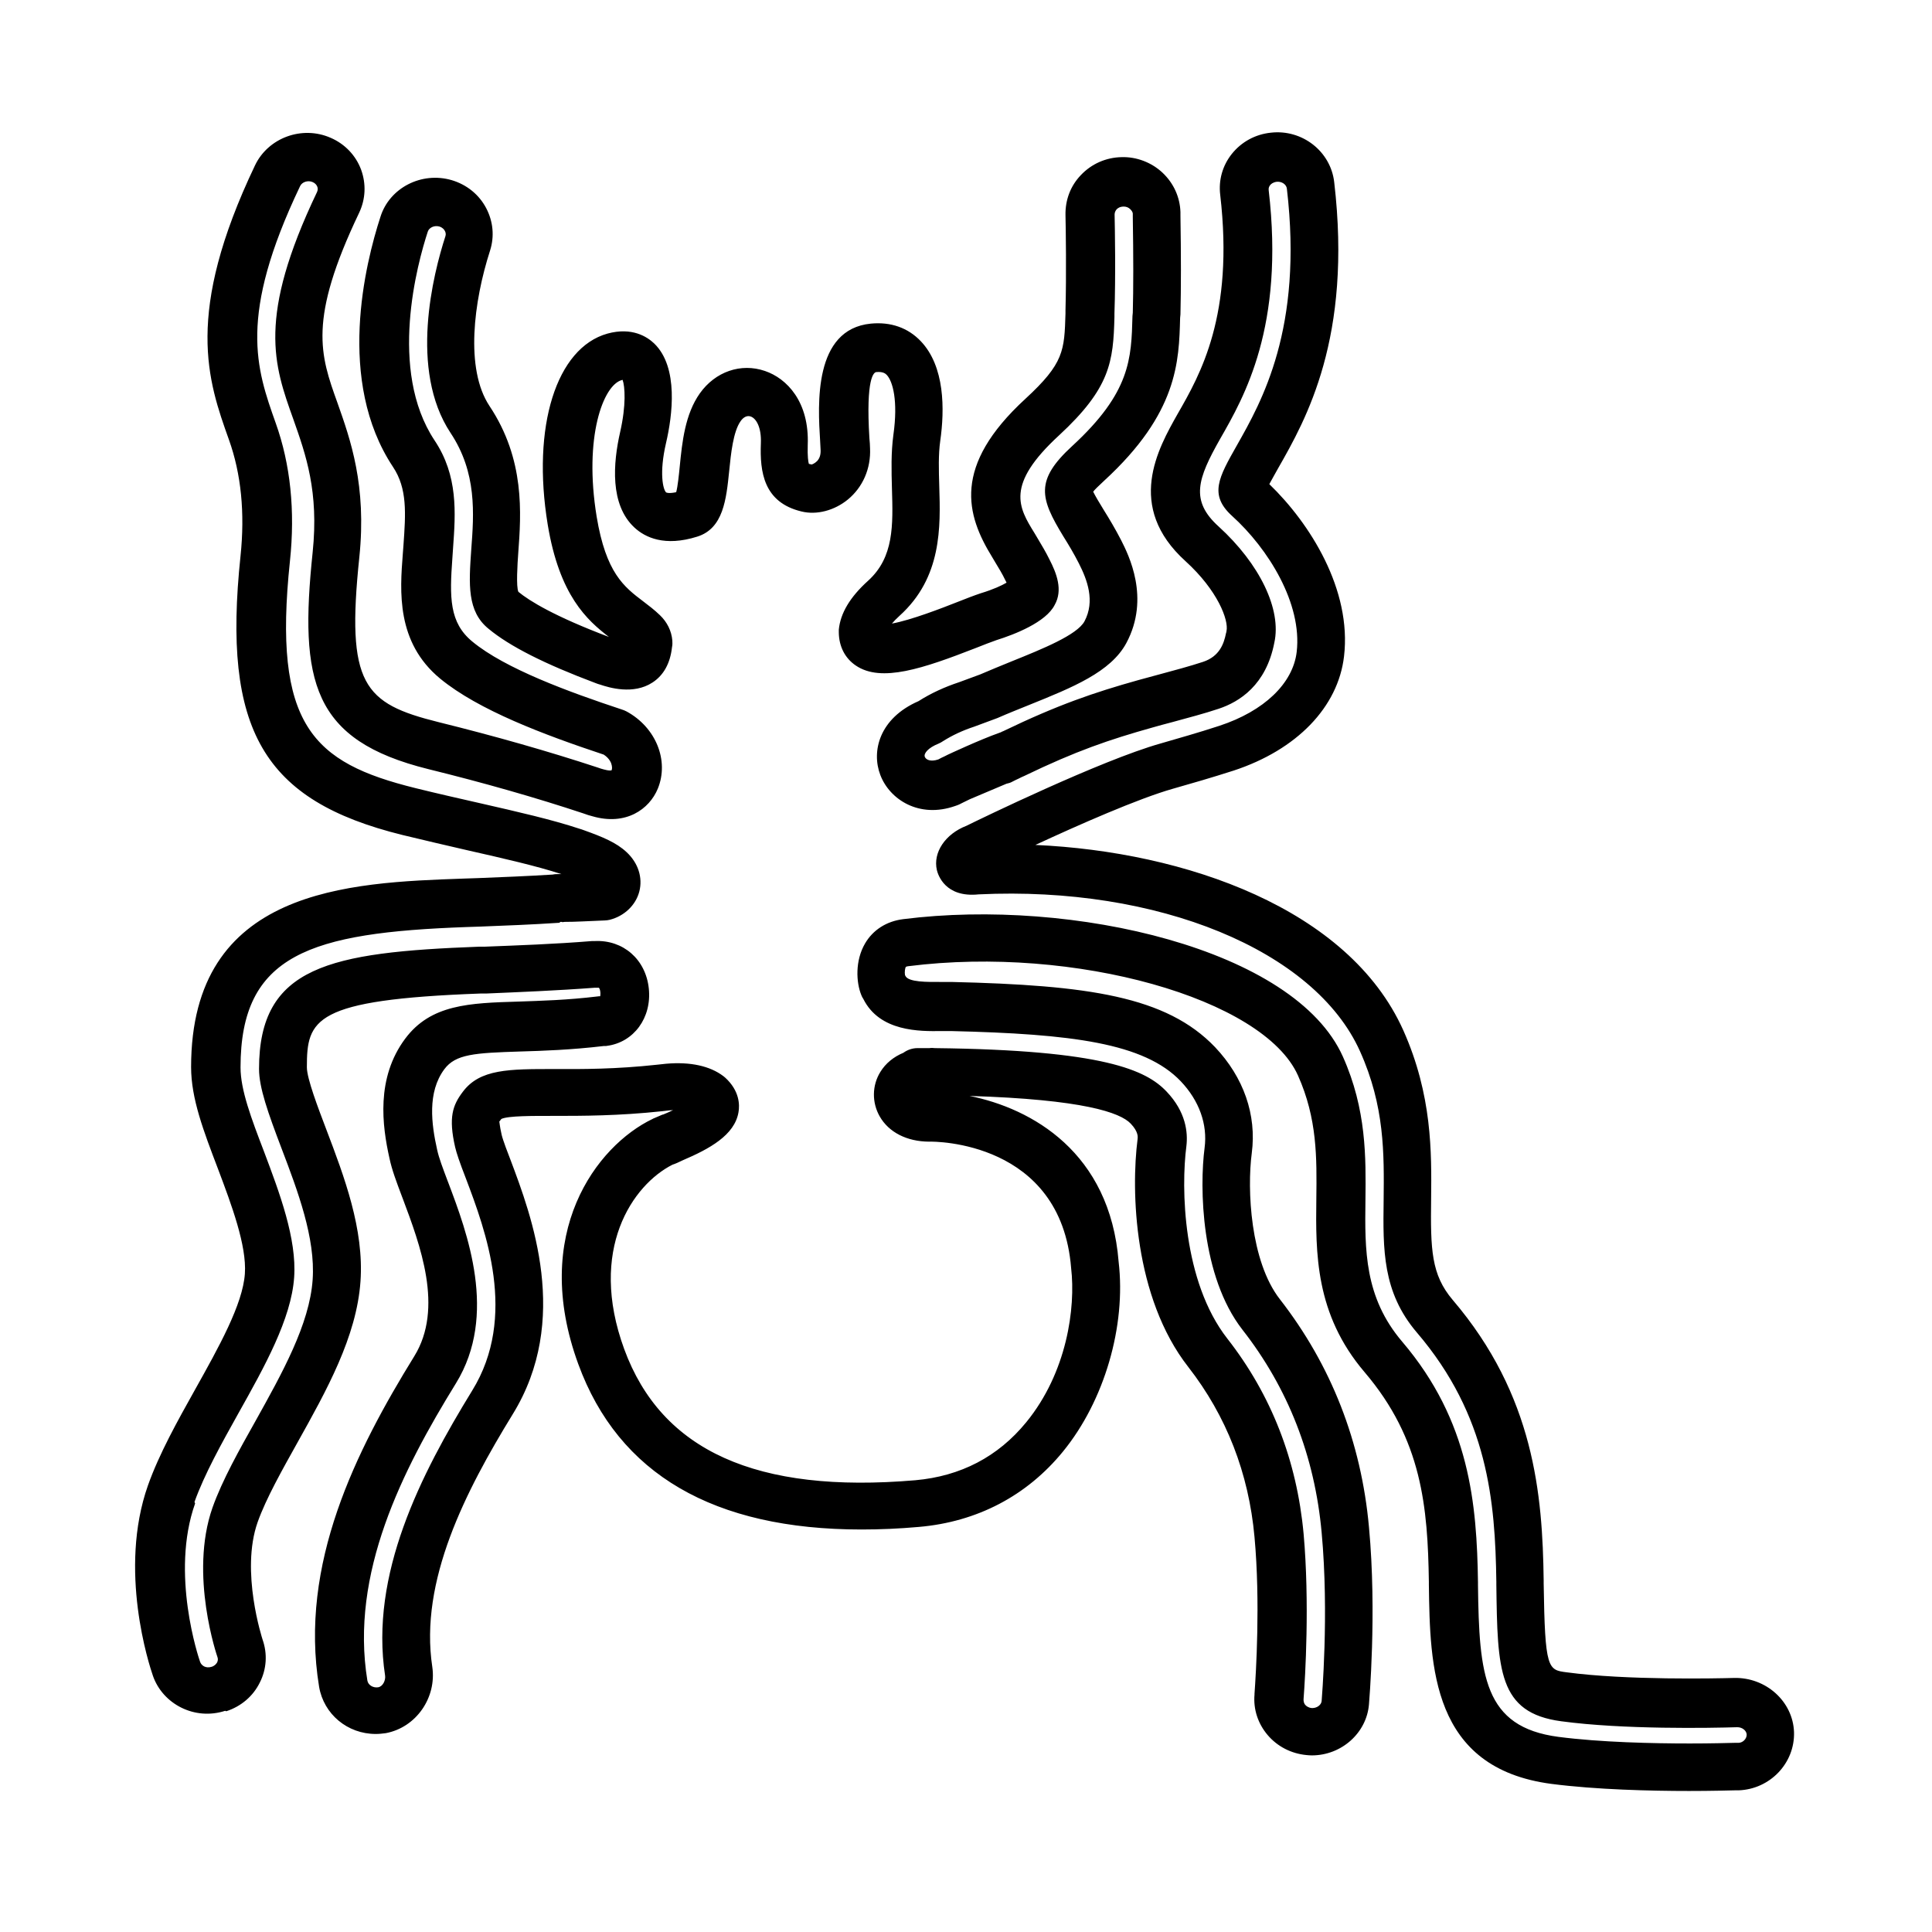 <?xml version="1.0" encoding="UTF-8"?>
<svg id="icons" xmlns="http://www.w3.org/2000/svg" viewBox="0 0 120 120">
  <g id="Layer_4" data-name="Layer 4">
    <path d="m14.05,106.29c.92-.3,1.67-.93,2.09-1.79.42-.83.48-1.78.17-2.66-.01-.04-1.39-4.23-.31-7.29.52-1.47,1.55-3.29,2.47-4.94,1.81-3.24,3.68-6.58,3.92-10.02.23-3.24-1.01-6.51-2.12-9.43-.51-1.34-1.21-3.17-1.21-3.87,0-2.98.41-4.2,10.78-4.58h.35c2.05-.09,4.37-.18,6.75-.36.04,0,.09,0,.13,0,.08,0,.12,0,.12,0,.02,0,.07.08.09.21.03.16,0,.29,0,.32-.02,0-.03,0-.05,0-.03,0-.07,0-.11.01-1.91.23-3.51.27-4.92.32-3.04.09-5.44.17-7.03,2.3-1.83,2.45-1.43,5.42-.98,7.43.15.72.44,1.48.77,2.36l.05.13c1.08,2.88,2.57,6.82.72,9.81-3.62,5.87-7.16,12.9-5.91,20.53.29,1.7,1.76,2.93,3.52,2.93.21,0,.38-.02.62-.05,1.88-.35,3.17-2.2,2.89-4.12-.81-5.34,2.07-10.92,4.99-15.68,3.62-5.86,1.18-12.33-.14-15.83-.12-.3-.47-1.22-.54-1.53-.14-.61-.13-.82-.15-.82.03-.04.06-.08.1-.13l.03-.04c.42-.2,1.97-.19,3.24-.19,1.79,0,4.03,0,6.74-.29l.52-.06c.06,0,.12,0,.17-.01-.18.09-.39.18-.63.28,0,0-.01,0-.02,0,0,0,0,0-.01,0-.06.03-.38.16-.49.21-.04.02-.09.03-.13.06-3.48,1.67-7.59,7.1-4.61,15.23,2.5,6.83,8.41,10.27,17.59,10.27,1.14,0,2.33-.05,3.56-.16,3.61-.31,6.71-1.93,8.96-4.69,2.57-3.15,3.92-7.79,3.45-11.78-.54-6.8-5.39-9.52-9.26-10.3,7.05.22,9.36,1.03,10.01,1.72.49.51.44.85.43.94-.42,3.23-.24,9.85,3.15,14.18,2.36,3.03,3.75,6.58,4.11,10.56.37,4.03.09,8.46,0,9.73,0,.01,0,.03,0,.05-.08.91.21,1.8.81,2.51.61.72,1.47,1.16,2.42,1.25.11.01.22.02.33.02,1.85,0,3.41-1.4,3.55-3.18,0-.06.5-5.65,0-10.99-.48-5.31-2.35-10.07-5.54-14.17-1.83-2.35-2.04-6.81-1.74-9.07.31-2.37-.5-4.7-2.28-6.58-3.02-3.16-7.88-3.85-16.39-4.05-.21,0-.44,0-.69,0-.74,0-1.99.03-2.16-.39,0-.01-.01-.03-.02-.04-.03-.18,0-.44.06-.51,0,0,.06-.03.16-.04,10.3-1.3,22.05,2,24.19,6.79,1.2,2.69,1.17,5.1,1.14,7.65-.04,3.35-.09,7.16,3,10.78,3.57,4.19,3.92,8.39,3.99,13.02v.18c.07,5.07.16,11.39,7.61,12.37,2.78.36,6.18.44,8.55.44,1.37,0,2.43-.03,2.86-.04h.22c1.95-.07,3.5-1.69,3.44-3.62-.07-1.91-1.75-3.41-3.73-3.36-1.08.03-6.68.15-10.39-.35-1.17-.15-1.35-.18-1.43-5.53v-.19c-.07-5.31-.58-11.47-5.65-17.41-1.34-1.58-1.38-3.13-1.34-6.29.03-2.87.07-6.43-1.73-10.46-3.39-7.55-13.53-11.09-22.85-11.51,2.65-1.23,6.39-2.88,8.54-3.49,1.13-.32,2.41-.69,3.78-1.13,3.92-1.29,6.48-3.94,6.85-7.09.49-4.15-2.12-8.27-4.64-10.7.16-.3.38-.68.55-.99,1.73-3.03,4.61-8.11,3.48-17.77-.22-1.91-1.99-3.29-3.93-3.07-.97.1-1.83.57-2.43,1.32-.58.73-.83,1.63-.72,2.54.87,7.49-1.24,11.16-2.64,13.6-1.22,2.16-3.27,5.76.49,9.16,1.99,1.81,2.69,3.66,2.54,4.34,0,.02-.02.12-.03.13-.13.65-.4,1.44-1.43,1.78-.79.26-1.82.54-2.72.78-.47.13-.91.25-1.29.35-2.75.77-5.01,1.54-8.39,3.17-.06.02-.12.05-.17.08,0,0,0,0-.01,0-.02.01-.05.02-.08.03-1.19.42-3.14,1.33-3.2,1.36-.13.07-.26.13-.39.19l-.19.1c-.51.17-.78,0-.84-.17-.07-.2.2-.55.85-.81.1-.04.2-.1.29-.16.57-.36,1.21-.66,1.94-.9l1.43-.53c.66-.29,1.32-.55,1.96-.81,2.73-1.1,5.08-2.05,6.05-3.85,1.5-2.8.13-5.49-.32-6.38-.36-.7-.73-1.32-1.08-1.88-.26-.42-.54-.89-.66-1.14.09-.12.29-.32.69-.69,4.56-4.19,4.64-7.38,4.71-10.11l.02-.21c.04-1.62.04-3.69,0-6.15v-.21c-.03-.92-.42-1.79-1.11-2.44-.69-.65-1.63-1-2.55-.97-.97.02-1.87.42-2.53,1.12-.64.67-.97,1.54-.95,2.49.02.83.06,3.7,0,5.89v.21c-.07,2.31-.09,3.09-2.49,5.3-4.56,4.19-3.68,7.21-2.06,9.84l.19.32c.21.35.43.7.62,1.1.03.06.06.11.08.16-.31.18-.82.42-1.61.66-.39.13-.91.33-1.49.56-.86.34-2.84,1.11-4.02,1.32.12-.14.27-.3.47-.48,2.64-2.38,2.55-5.52,2.47-8.05-.03-1.01-.06-1.96.06-2.81.28-1.96.29-4.63-1.21-6.2-.79-.83-1.86-1.21-3.1-1.09-3.57.35-3.29,5.03-3.15,7.28l.03.58c.01.29-.06.51-.22.68-.15.15-.32.21-.34.21-.08-.02-.13-.03-.17-.04-.04-.13-.09-.46-.07-1.16.11-2.7-1.3-4.15-2.66-4.61-1.49-.51-3.08.04-4.04,1.39-.92,1.3-1.1,3.02-1.25,4.55-.05.5-.12,1.22-.22,1.59-.42.09-.6.04-.63.01-.18-.17-.44-1.18,0-3.07.39-1.67.8-4.7-.74-6.18-.43-.41-1.37-1.03-2.9-.61-3.18.89-4.71,5.77-3.71,11.86.73,4.42,2.45,5.94,3.8,6.98-3.39-1.28-4.94-2.24-5.62-2.8-.15-.3-.06-1.73-.01-2.41.18-2.45.43-5.81-1.79-9.14-1.52-2.3-.98-6.49.04-9.65.28-.88.19-1.81-.24-2.63-.44-.84-1.2-1.46-2.14-1.74-1.88-.55-3.87.48-4.43,2.28-.94,2.89-2.76,10.19.78,15.53.9,1.35.79,2.89.65,4.87l-.04.53c-.18,2.32-.42,5.49,2.32,7.75,2.38,1.96,6.46,3.49,10.16,4.72.38.25.48.55.5.68.04.18-.01.28-.01.29-.03.02-.17.04-.49-.05-.11-.03-.22-.06-.38-.12-3.04-1-6.37-1.95-9.89-2.82-4.65-1.16-5.74-2.32-4.91-10.25.46-4.45-.55-7.29-1.36-9.58-1.07-2.98-1.84-5.13,1.35-11.81.4-.85.44-1.79.12-2.67-.33-.89-1.01-1.6-1.89-1.98-1.77-.78-3.88-.01-4.7,1.71-4.4,9.23-2.93,13.37-1.62,17.04.76,2.12,1,4.55.72,7.22-1.14,10.81,1.4,15.19,10.05,17.33,1.39.34,2.75.65,4.04.95,2.3.52,4.3.98,5.84,1.48-.05,0-.09,0-.12,0-.15,0-.3,0-.42.03-1.6.1-3.14.16-4.64.22l-.89.03c-7.15.25-16.93.6-16.93,11.71,0,1.95.77,3.96,1.67,6.32.84,2.23,1.79,4.76,1.67,6.51-.13,1.91-1.63,4.58-3.1,7.21-1.09,1.95-2.22,3.97-2.92,5.94-1.86,5.26.08,11.17.31,11.83.61,1.75,2.59,2.79,4.49,2.17Zm-1.97-13c.62-1.73,1.68-3.63,2.74-5.53,1.61-2.87,3.27-5.84,3.45-8.42.17-2.4-.91-5.26-1.87-7.81-.79-2.06-1.46-3.83-1.46-5.23,0-7.03,4.33-8.37,14.04-8.72l.9-.03c1.53-.06,3.12-.12,4.78-.23.04,0,.07,0,.12-.02v-.04s.09,0,.14,0v.02s.1-.01.14-.02c.34,0,.72-.01,1.14-.03l1.37-.06c.1,0,.2-.02.3-.04.91-.23,1.62-.91,1.84-1.76.22-.86-.07-1.77-.79-2.44-.64-.6-1.5-.95-2.64-1.36-.1-.04-.2-.07-.3-.1-1.69-.56-3.79-1.04-6.2-1.59-1.27-.29-2.61-.59-3.98-.93-6.38-1.58-8.87-3.89-7.79-14.11.33-3.12.03-6-.88-8.55-1.21-3.41-2.36-6.62,1.51-14.73.12-.26.49-.38.78-.25.14.06.24.16.29.29.04.11.03.22-.02.33-3.73,7.81-2.68,10.73-1.47,14.11.78,2.21,1.59,4.49,1.2,8.26-.84,8.03-.03,11.68,7.18,13.47,3.45.85,6.71,1.78,9.63,2.75.21.08.41.14.57.18,2.07.6,3.53-.43,4.06-1.72.71-1.74-.12-3.8-1.94-4.79-.1-.05-.21-.1-.32-.13-3.26-1.08-7.23-2.53-9.26-4.21-1.44-1.18-1.42-2.75-1.24-5.21l.04-.59c.16-2.21.32-4.5-1.15-6.7-2.89-4.36-1.06-11.01-.42-12.96.08-.26.42-.41.72-.32.2.06.3.19.34.27.04.07.08.19.04.32-.77,2.37-2.27,8.31.31,12.22,1.65,2.48,1.46,5.02,1.29,7.27-.15,2.14-.26,3.82,1.07,4.9,1.31,1.09,3.49,2.19,6.66,3.38.1.04.19.07.27.09.56.19,2.07.65,3.26-.13.69-.45,1.1-1.19,1.21-2.19.03-.14.03-.28.02-.42-.05-.59-.32-1.14-.77-1.57-.34-.33-.7-.6-1.04-.86-1.19-.9-2.31-1.76-2.89-5.26-.81-4.95.41-8.16,1.55-8.48.02,0,.04-.01.06-.02.15.41.23,1.57-.15,3.24-.44,1.93-.65,4.52.89,5.94.66.61,1.87,1.2,3.9.56,1.62-.51,1.8-2.32,1.98-4.06.11-1.1.25-2.46.71-3.11.18-.26.41-.37.63-.29.34.12.67.67.63,1.66-.07,1.78.17,3.68,2.53,4.24.94.23,2.04-.06,2.88-.75.92-.76,1.43-1.92,1.37-3.18,0-.19-.02-.4-.04-.63-.23-3.75.28-4.09.43-4.1.44-.04.58.11.65.18.37.39.71,1.6.41,3.72-.15,1.11-.12,2.23-.09,3.32.07,2.3.13,4.28-1.48,5.74-1.13,1.02-1.72,2.02-1.82,3.04,0,.05,0,.12,0,.17.01.88.39,1.61,1.06,2.06,1.58,1.07,4.18.18,7.42-1.08.53-.21.99-.39,1.31-.5,1.12-.35,3.08-1.11,3.62-2.19.52-.92.12-1.96-.33-2.83-.22-.45-.48-.88-.73-1.3l-.19-.32c-.99-1.6-1.84-2.99,1.52-6.08,3.18-2.94,3.37-4.57,3.44-7.35v-.21c.08-2.33.03-5.26.01-6.16,0-.14.07-.25.12-.31.06-.07.2-.18.45-.18.14,0,.29.05.4.16.06.06.16.17.16.29v.21c.04,2.42.04,4.45,0,5.93l-.02.21c-.07,2.65-.12,4.74-3.74,8.07-2.33,2.14-2,3.24-.55,5.62.32.51.65,1.06.96,1.67.52,1.02,1.02,2.34.35,3.6-.46.85-2.62,1.72-4.53,2.49-.66.27-1.35.55-1.95.81l-1.3.48c-.91.3-1.76.69-2.53,1.18-2.43,1.06-2.94,3.11-2.37,4.59.58,1.52,2.41,2.71,4.65,1.92.08-.02.16-.06.24-.09l.26-.13c.13-.06.27-.13.41-.2.24-.1,1.41-.6,2.27-.96.13-.03.25-.06.37-.13.13-.07.26-.13.39-.19l.2-.1c.06-.02.11-.05.16-.07,3.21-1.55,5.27-2.25,7.94-3,.37-.11.8-.22,1.25-.34.95-.26,2.02-.54,2.88-.83,1.29-.43,2.94-1.47,3.45-4.1.46-2.06-.9-4.89-3.46-7.22-1.78-1.61-1.31-2.96.1-5.45,1.49-2.6,4-6.96,3.01-15.44-.02-.14.04-.25.09-.31.05-.07.18-.18.41-.21.31-.03.6.16.63.43,1.02,8.69-1.57,13.23-3.11,15.95-1.12,1.98-1.74,3.06-.3,4.37,2.26,2.04,4.37,5.45,4.02,8.45-.23,1.96-2.03,3.68-4.8,4.59-1.31.43-2.56.78-3.66,1.1-3.69,1.04-11.2,4.69-12.05,5.11-1.32.51-2.09,1.66-1.84,2.75.07.29.51,1.73,2.6,1.51,11.12-.53,20.86,3.47,23.68,9.74,1.54,3.42,1.5,6.36,1.47,9.26-.04,3.06-.08,5.7,2.06,8.21,4.43,5.18,4.87,10.5,4.94,15.48v.19c.07,5.3.11,7.96,4.03,8.48,3.84.52,9.29.42,10.92.37.32-.01.59.21.6.46,0,.27-.24.5-.5.51h-.24c-.42.01-1.45.04-2.79.04-2.28,0-5.54-.07-8.16-.41-4.65-.61-4.93-3.82-5-9.42v-.18c-.07-4.85-.5-10.01-4.71-14.95-2.35-2.76-2.32-5.69-2.28-8.79.03-2.64.07-5.62-1.4-8.91-2.99-6.69-16.79-9.87-27.31-8.54-1.04.13-1.88.67-2.37,1.51-.62,1.06-.56,2.41-.23,3.21.03.08.07.16.12.23,1.02,2.05,3.51,2.02,4.87,2,.21,0,.4,0,.58,0,7.5.18,12,.74,14.27,3.12,1.15,1.21,1.67,2.68,1.48,4.13-.32,2.45-.24,7.97,2.35,11.3,2.84,3.63,4.49,7.87,4.92,12.6.47,5.07,0,10.39,0,10.46-.02.23-.26.43-.56.44-.02,0-.03,0-.05,0-.22-.02-.35-.13-.41-.2-.05-.06-.12-.17-.1-.4.1-1.32.38-5.96,0-10.22-.42-4.56-2.01-8.64-4.74-12.13-2.78-3.56-2.88-9.37-2.54-11.96.1-.85-.03-2.12-1.23-3.38-1.26-1.33-3.88-2.58-14.39-2.7-.11-.01-.22-.02-.34,0-.24,0-.48,0-.74,0-.33,0-.63.11-.88.29-.6.25-1.1.65-1.43,1.19-.52.84-.53,1.9-.04,2.76.57,1,1.7,1.56,3.06,1.57.35-.02,8.2-.03,8.83,7.85.29,2.48-.26,6.49-2.79,9.58-1.75,2.14-4.07,3.35-6.89,3.6-9.85.84-15.76-1.82-18.08-8.15-2.26-6.18.53-10.2,3-11.45.16-.05.37-.14.63-.27,1.66-.71,3.23-1.56,3.47-2.99.08-.45.07-1.33-.83-2.15,0,0,0,0,0,0-.03-.03-.07-.06-.11-.09-.83-.63-2.05-.9-3.55-.77l-.56.06c-2.55.28-4.69.28-6.41.27-2.78,0-4.6-.01-5.66,1.41-.64.84-.9,1.6-.48,3.44.09.38.27.92.67,1.95,1.21,3.2,3.23,8.57.39,13.17-3.21,5.23-6.37,11.42-5.41,17.71.04.29-.14.67-.43.72-.32.05-.62-.14-.67-.41-1.09-6.66,2.17-13.07,5.5-18.47,2.62-4.25.69-9.38-.47-12.45l-.05-.13c-.3-.8-.54-1.42-.65-1.94-.35-1.57-.62-3.55.45-4.99.7-.94,1.88-1.01,4.72-1.1,1.4-.04,3.14-.1,5.18-.34.02,0,.04,0,.07,0,0,0,.02,0,.02,0,.04,0,.07,0,.11-.01,1.67-.22,2.79-1.75,2.6-3.56-.19-1.82-1.6-3.03-3.35-2.95-.06,0-.11,0-.17,0-2.33.19-4.64.27-6.68.35h-.34c-9.29.35-13.67,1.21-13.67,7.59,0,1.16.55,2.71,1.41,4.97.99,2.6,2.1,5.54,1.92,8.12-.19,2.77-1.9,5.82-3.56,8.8-.96,1.71-2.05,3.64-2.66,5.36-1.47,4.18.31,9.29.31,9.29.05.13.01.25-.02.32-.04.07-.13.2-.32.27-.39.13-.66-.07-.74-.3-.08-.22-1.86-5.48-.31-9.84Z"/>
  </g>
</svg>